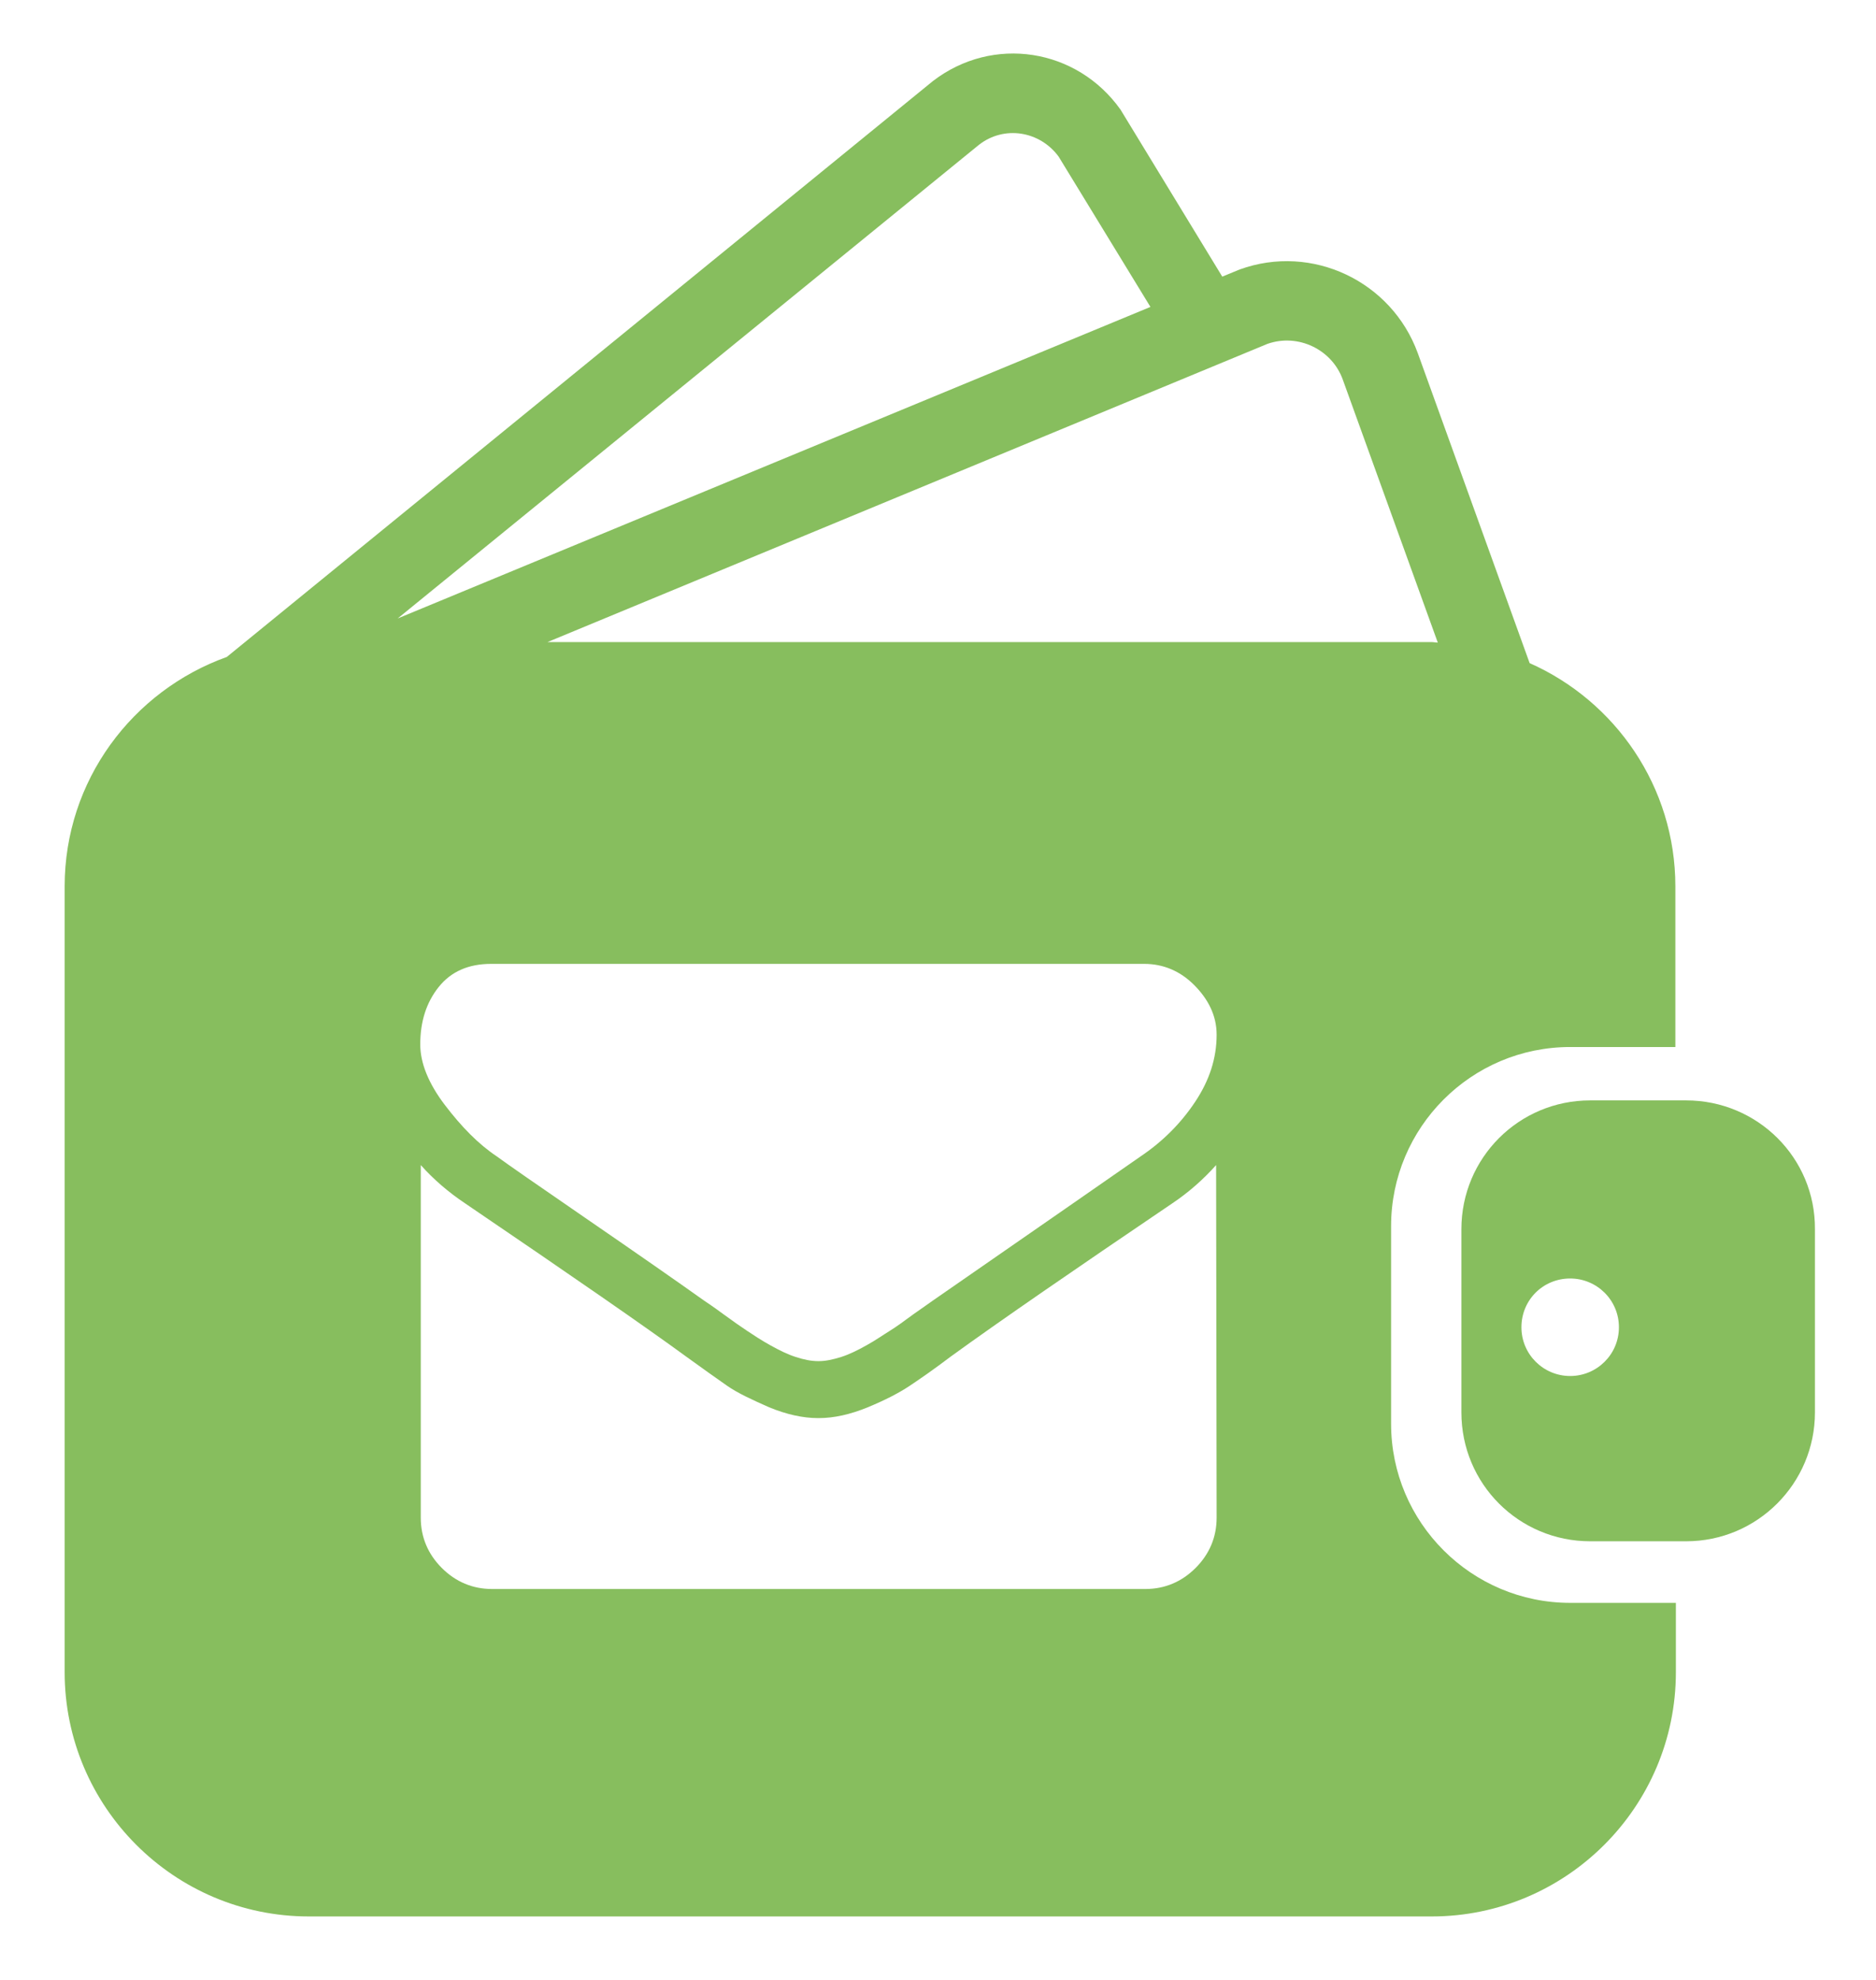 <?xml version="1.0" encoding="utf-8"?>
<!-- Generator: Adobe Illustrator 24.2.3, SVG Export Plug-In . SVG Version: 6.00 Build 0)  -->
<svg version="1.1" id="Capa_1" xmlns="http://www.w3.org/2000/svg" xmlns:xlink="http://www.w3.org/1999/xlink" x="0px" y="0px"
	 viewBox="0 0 36.56 38.58" style="enable-background:new 0 0 36.56 38.58;" xml:space="preserve">
<style type="text/css">
	.st0{fill:#87BE5E;}
</style>
<g>
	<path class="st0" d="M30.6,31.23c-1.92,0-3.49-1.56-3.49-3.49v-3.85c0-1.92,1.56-3.49,3.49-3.49h2.02c0.01,0,0.02,0,0.03,0v-3.13
		c0-1.94-1.17-3.61-2.84-4.35l-2.18-6.04c-0.51-1.4-2.06-2.14-3.47-1.63l-0.34,0.14l-1.95-3.2l-0.03-0.05
		c-0.85-1.2-2.49-1.46-3.66-0.56L4.42,12.8c-1.84,0.66-3.16,2.41-3.16,4.47v15.31c0,2.62,2.13,4.76,4.76,4.76H27.9
		c2.62,0,4.76-2.13,4.76-4.76v-1.35c-0.01,0-0.02,0-0.03,0C32.63,31.23,30.6,31.23,30.6,31.23z M24.7,6.7
		c0.6-0.21,1.26,0.11,1.47,0.7l1.85,5.12c-0.04,0-0.08-0.01-0.13-0.01H10.67L24.7,6.7z M23.71,20.16c0,0.46-0.14,0.89-0.42,1.31
		s-0.63,0.77-1.06,1.06c-2.17,1.51-3.52,2.44-4.05,2.81c-0.06,0.04-0.18,0.13-0.37,0.26c-0.19,0.14-0.34,0.25-0.47,0.33
		s-0.27,0.18-0.45,0.28s-0.34,0.18-0.5,0.23s-0.3,0.08-0.43,0.08h-0.01h-0.01c-0.13,0-0.28-0.03-0.43-0.08
		c-0.16-0.05-0.32-0.13-0.5-0.23s-0.33-0.2-0.45-0.28s-0.28-0.19-0.47-0.33c-0.19-0.14-0.31-0.22-0.37-0.26
		c-0.52-0.37-1.28-0.9-2.27-1.58s-1.58-1.09-1.77-1.23c-0.36-0.24-0.69-0.58-1.01-1c-0.32-0.42-0.48-0.82-0.48-1.18
		c0-0.45,0.12-0.82,0.36-1.12s0.58-0.45,1.02-0.45H22.3c0.37,0,0.7,0.14,0.97,0.41S23.71,19.78,23.71,20.16z M19.08,2.82
		c0.49-0.38,1.18-0.27,1.55,0.23l1.79,2.93L7.75,12.05L19.08,2.82z M23.71,29.57c0,0.38-0.14,0.71-0.41,0.98s-0.6,0.41-0.98,0.41
		H9.59c-0.38,0-0.71-0.14-0.98-0.41s-0.41-0.6-0.41-0.98V22.7c0.25,0.28,0.54,0.53,0.87,0.75c2.09,1.42,3.52,2.41,4.3,2.98
		c0.33,0.24,0.6,0.43,0.8,0.57s0.48,0.27,0.82,0.42c0.34,0.14,0.66,0.21,0.95,0.21h0.01h0.01c0.29,0,0.61-0.07,0.95-0.21
		s0.61-0.28,0.82-0.42s0.47-0.32,0.8-0.57c0.98-0.71,2.42-1.7,4.31-2.98c0.33-0.22,0.62-0.48,0.86-0.75L23.71,29.57L23.71,29.57z"/>
	<path class="st0" d="M32.86,21.44h-1.87c-1.39,0-2.51,1.12-2.51,2.51v3.57c0,1.39,1.12,2.51,2.51,2.51h1.87
		c1.39,0,2.51-1.13,2.51-2.51v-3.57C35.38,22.56,34.25,21.44,32.86,21.44z M30.6,26.81c-0.52,0-0.95-0.42-0.95-0.95
		s0.42-0.95,0.95-0.95c0.52,0,0.95,0.42,0.95,0.95S31.12,26.81,30.6,26.81z"/>
</g>
</svg>
